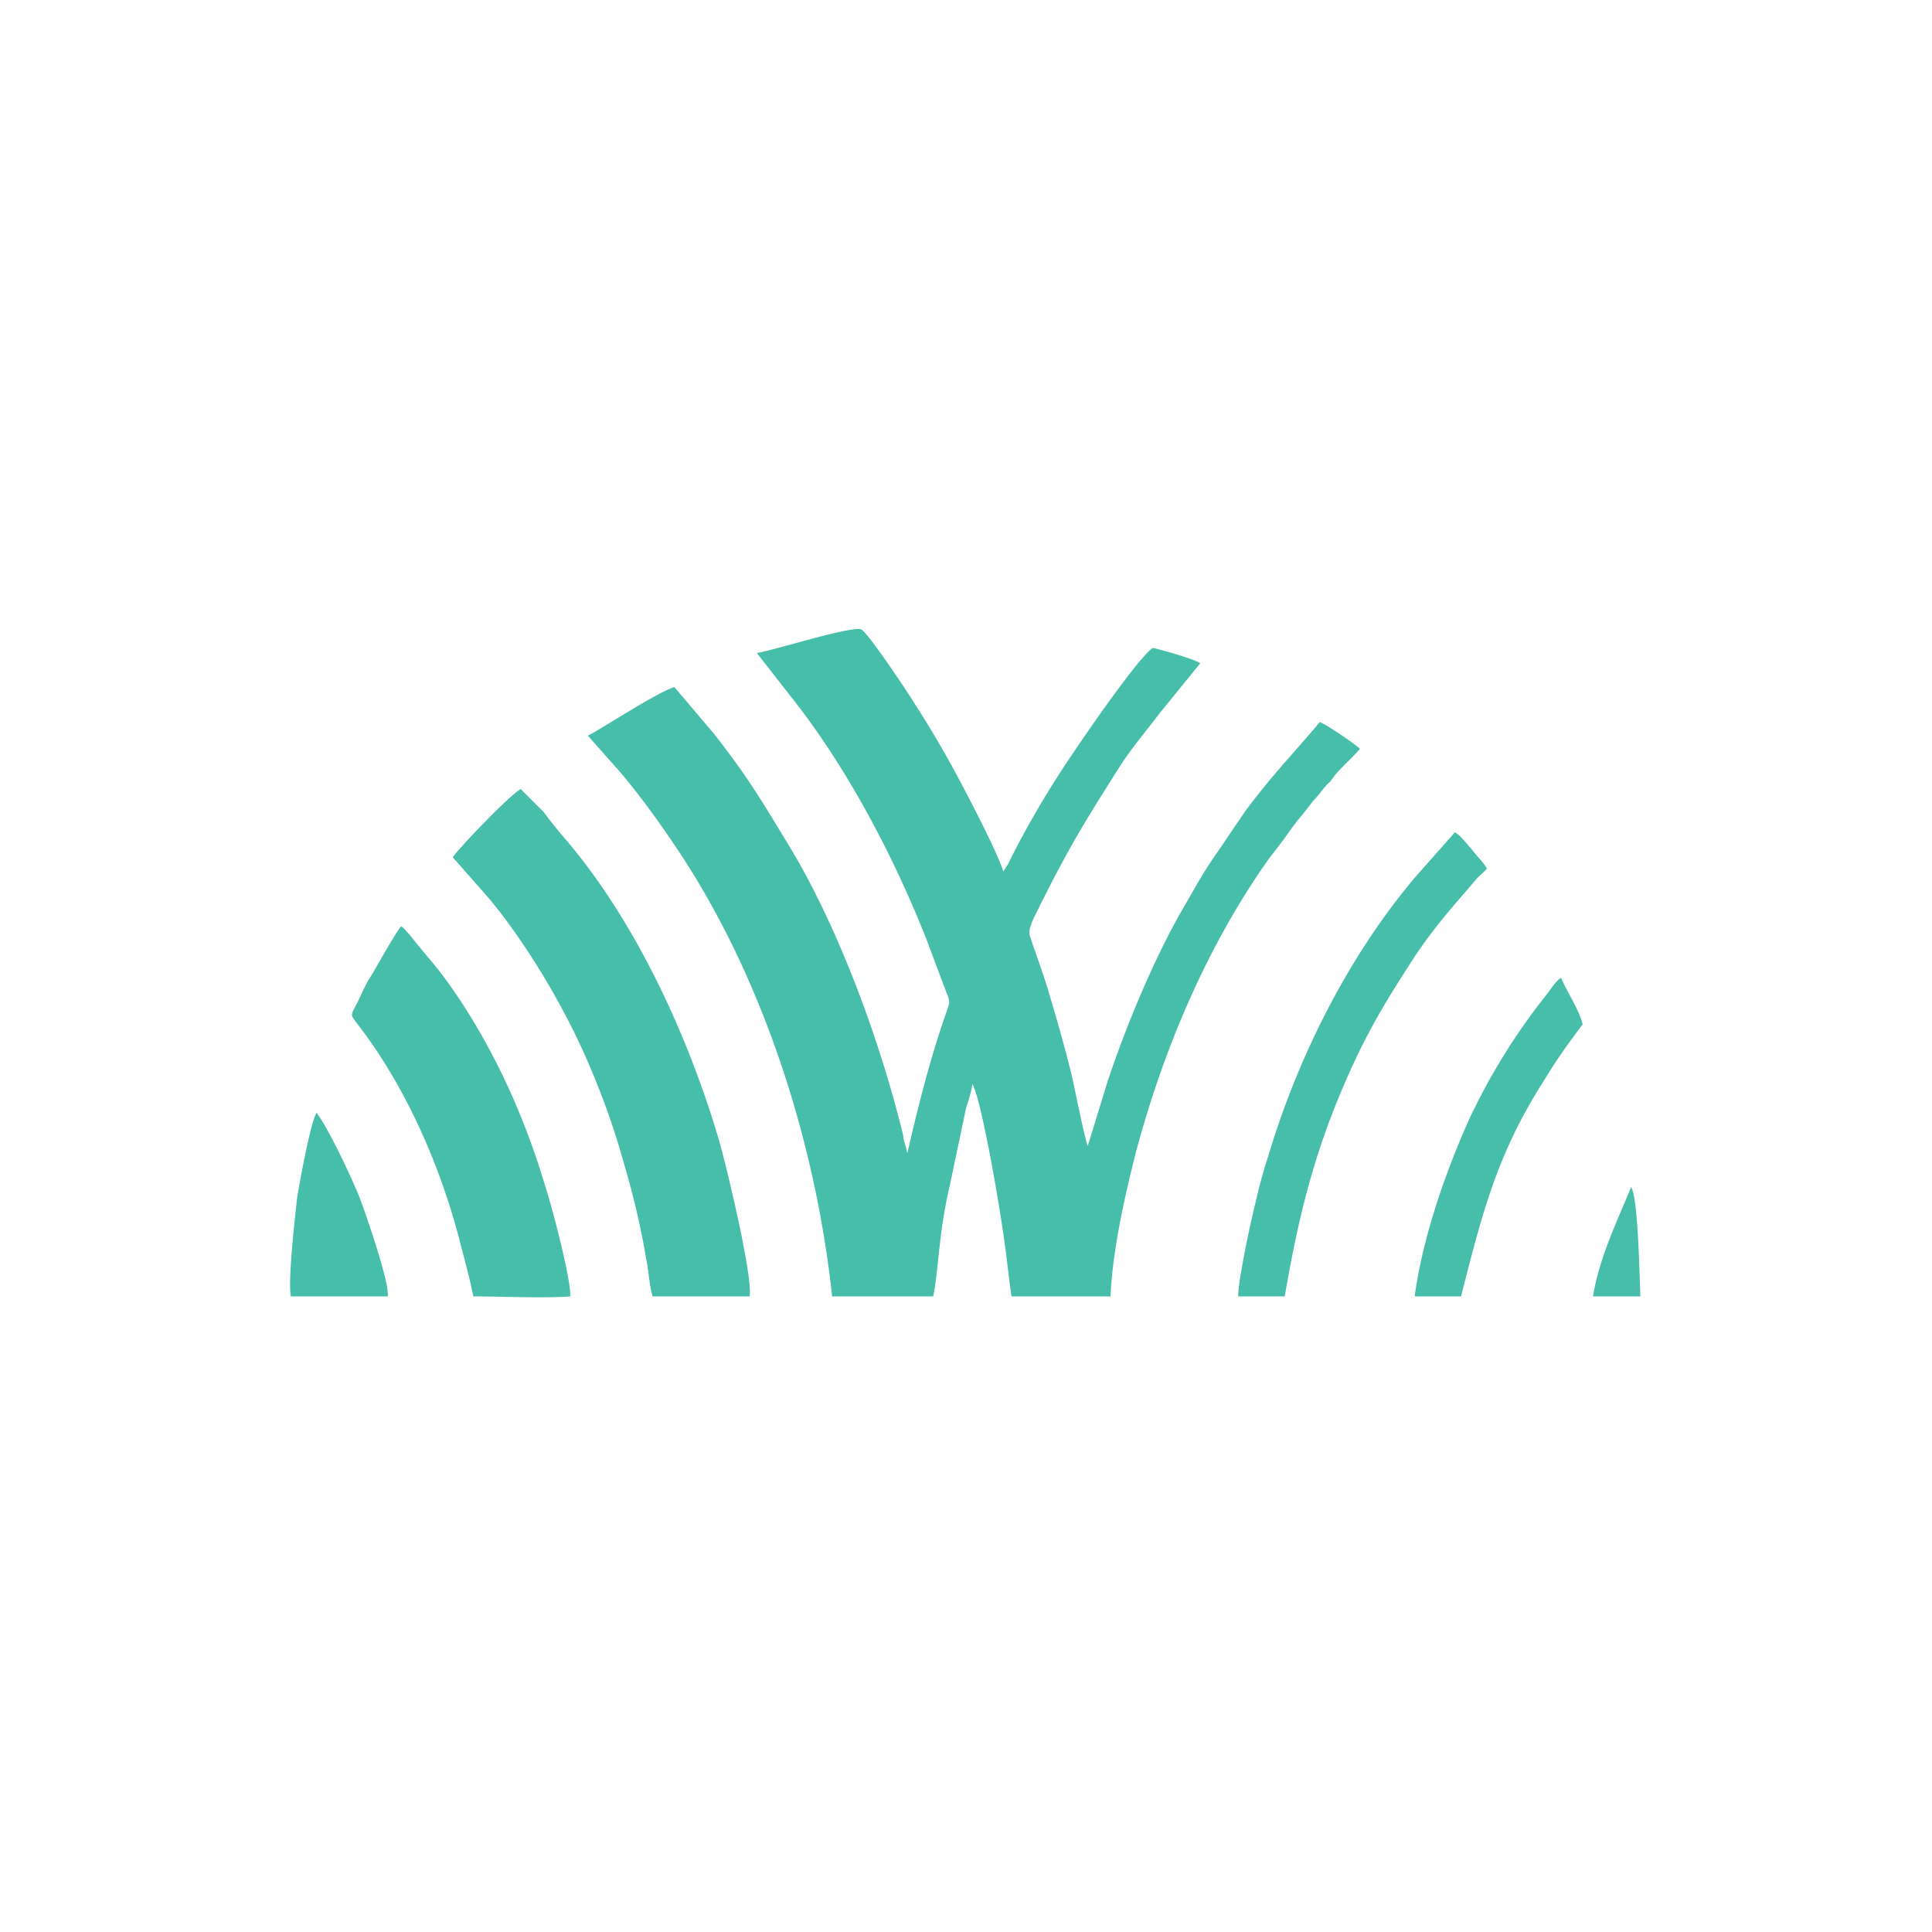 <svg width="40" height="40" fill="none" xmlns="http://www.w3.org/2000/svg"><path fill-rule="evenodd" clip-rule="evenodd" d="m15.67 13.52.833 1.067c1.088 1.41 2.027 3.202 2.689 4.889l.384 1.024c.064.171.107.214.043.385-.342.96-.598 1.963-.833 2.988l-.042-.17c-.022-.065-.043-.108-.043-.193-.49-2.007-1.387-4.44-2.455-6.148-.555-.917-.79-1.302-1.451-2.155l-.833-.982c-.405.128-1.686.982-1.793 1.003l.491.555c.449.49.96 1.195 1.345 1.771 1.793 2.669 2.882 6.105 3.223 9.286h2.092c.064-.278.107-.833.15-1.174.042-.363.106-.747.192-1.11l.341-1.622c.043-.128.128-.406.128-.491.192.32.577 2.604.662 3.244.043.278.107.897.15 1.153h2.049c.042-.96.298-2.092.533-3.01.577-2.156 1.494-4.29 2.754-6.062.15-.192.299-.384.448-.598.15-.213.299-.363.448-.576.086-.085.15-.17.235-.278.043-.042.064-.085.128-.128.043-.064.064-.085.107-.149.17-.192.363-.363.512-.534-.106-.106-.704-.512-.832-.555-.555.662-.982 1.089-1.537 1.836-.235.342-.448.662-.683 1.003-.235.342-.427.705-.64 1.068-.577 1.003-1.153 2.39-1.537 3.543l-.406 1.323c-.064-.128-.278-1.238-.342-1.494a29.732 29.732 0 0 0-.405-1.473c-.128-.47-.299-.917-.448-1.366-.064-.17.106-.427.213-.661.62-1.238.94-1.75 1.686-2.925.256-.384.534-.704.79-1.046l.833-1.024c-.107-.086-.79-.278-.982-.32-.363.256-1.75 2.305-2.028 2.753-.299.47-.704 1.174-.96 1.708l-.107.17c-.086-.32-.683-1.472-.854-1.793a21.748 21.748 0 0 0-.982-1.686c-.128-.213-.982-1.494-1.11-1.537-.235-.064-1.772.427-2.156.491zm17.311 13.32h.982c-.021-.406-.043-2.028-.192-2.263-.299.726-.662 1.473-.79 2.263zm-26.96 0h2.007c.043-.278-.47-1.75-.576-2.028-.17-.427-.64-1.43-.896-1.772-.129.171-.385 1.623-.406 1.772-.043.384-.192 1.708-.128 2.028zm23.268 0h.96c.427-1.665.726-2.903 1.686-4.419.342-.555.47-.725.833-1.216-.086-.32-.32-.662-.448-.96-.086.042-.214.234-.278.32a13.01 13.01 0 0 0-1.622 2.603c-.47 1.046-.96 2.413-1.131 3.672zm-3.65 0h.96c.32-1.857.683-3.266 1.516-5.016.384-.79.725-1.324 1.195-2.05.448-.661.79-1.024 1.28-1.6.065-.064.15-.129.193-.193-.064-.128-.214-.256-.3-.384-.085-.085-.255-.32-.362-.363l-.832.94c-1.367 1.622-2.412 3.692-3.032 5.763-.149.448-.256.918-.362 1.387-.064.278-.278 1.324-.257 1.516zm-13.833 0c.022-.342-.384-1.879-.512-2.263-.405-1.366-.982-2.668-1.75-3.842-.512-.768-.598-.79-1.067-1.387-.064-.065-.107-.128-.171-.171-.128.15-.491.811-.62 1.024-.106.15-.191.363-.277.534-.17.342-.17.235.043.534.96 1.26 1.686 2.903 2.092 4.525.213.79.235.96.256 1.046.534 0 1.473.043 2.006 0zm-2.433-9.093.769.875c.704.854 1.408 2.006 1.9 3.074.34.747.64 1.536.875 2.39.192.64.362 1.366.47 2.028.042.192.063.555.127.726h2.007c.064-.427-.47-2.647-.62-3.18-.64-2.2-1.75-4.611-3.223-6.319a9.369 9.369 0 0 1-.426-.534l-.47-.47c-.235.129-1.217 1.154-1.409 1.41z" fill="#47beaa" style="stroke-width:1.4"/></svg>
